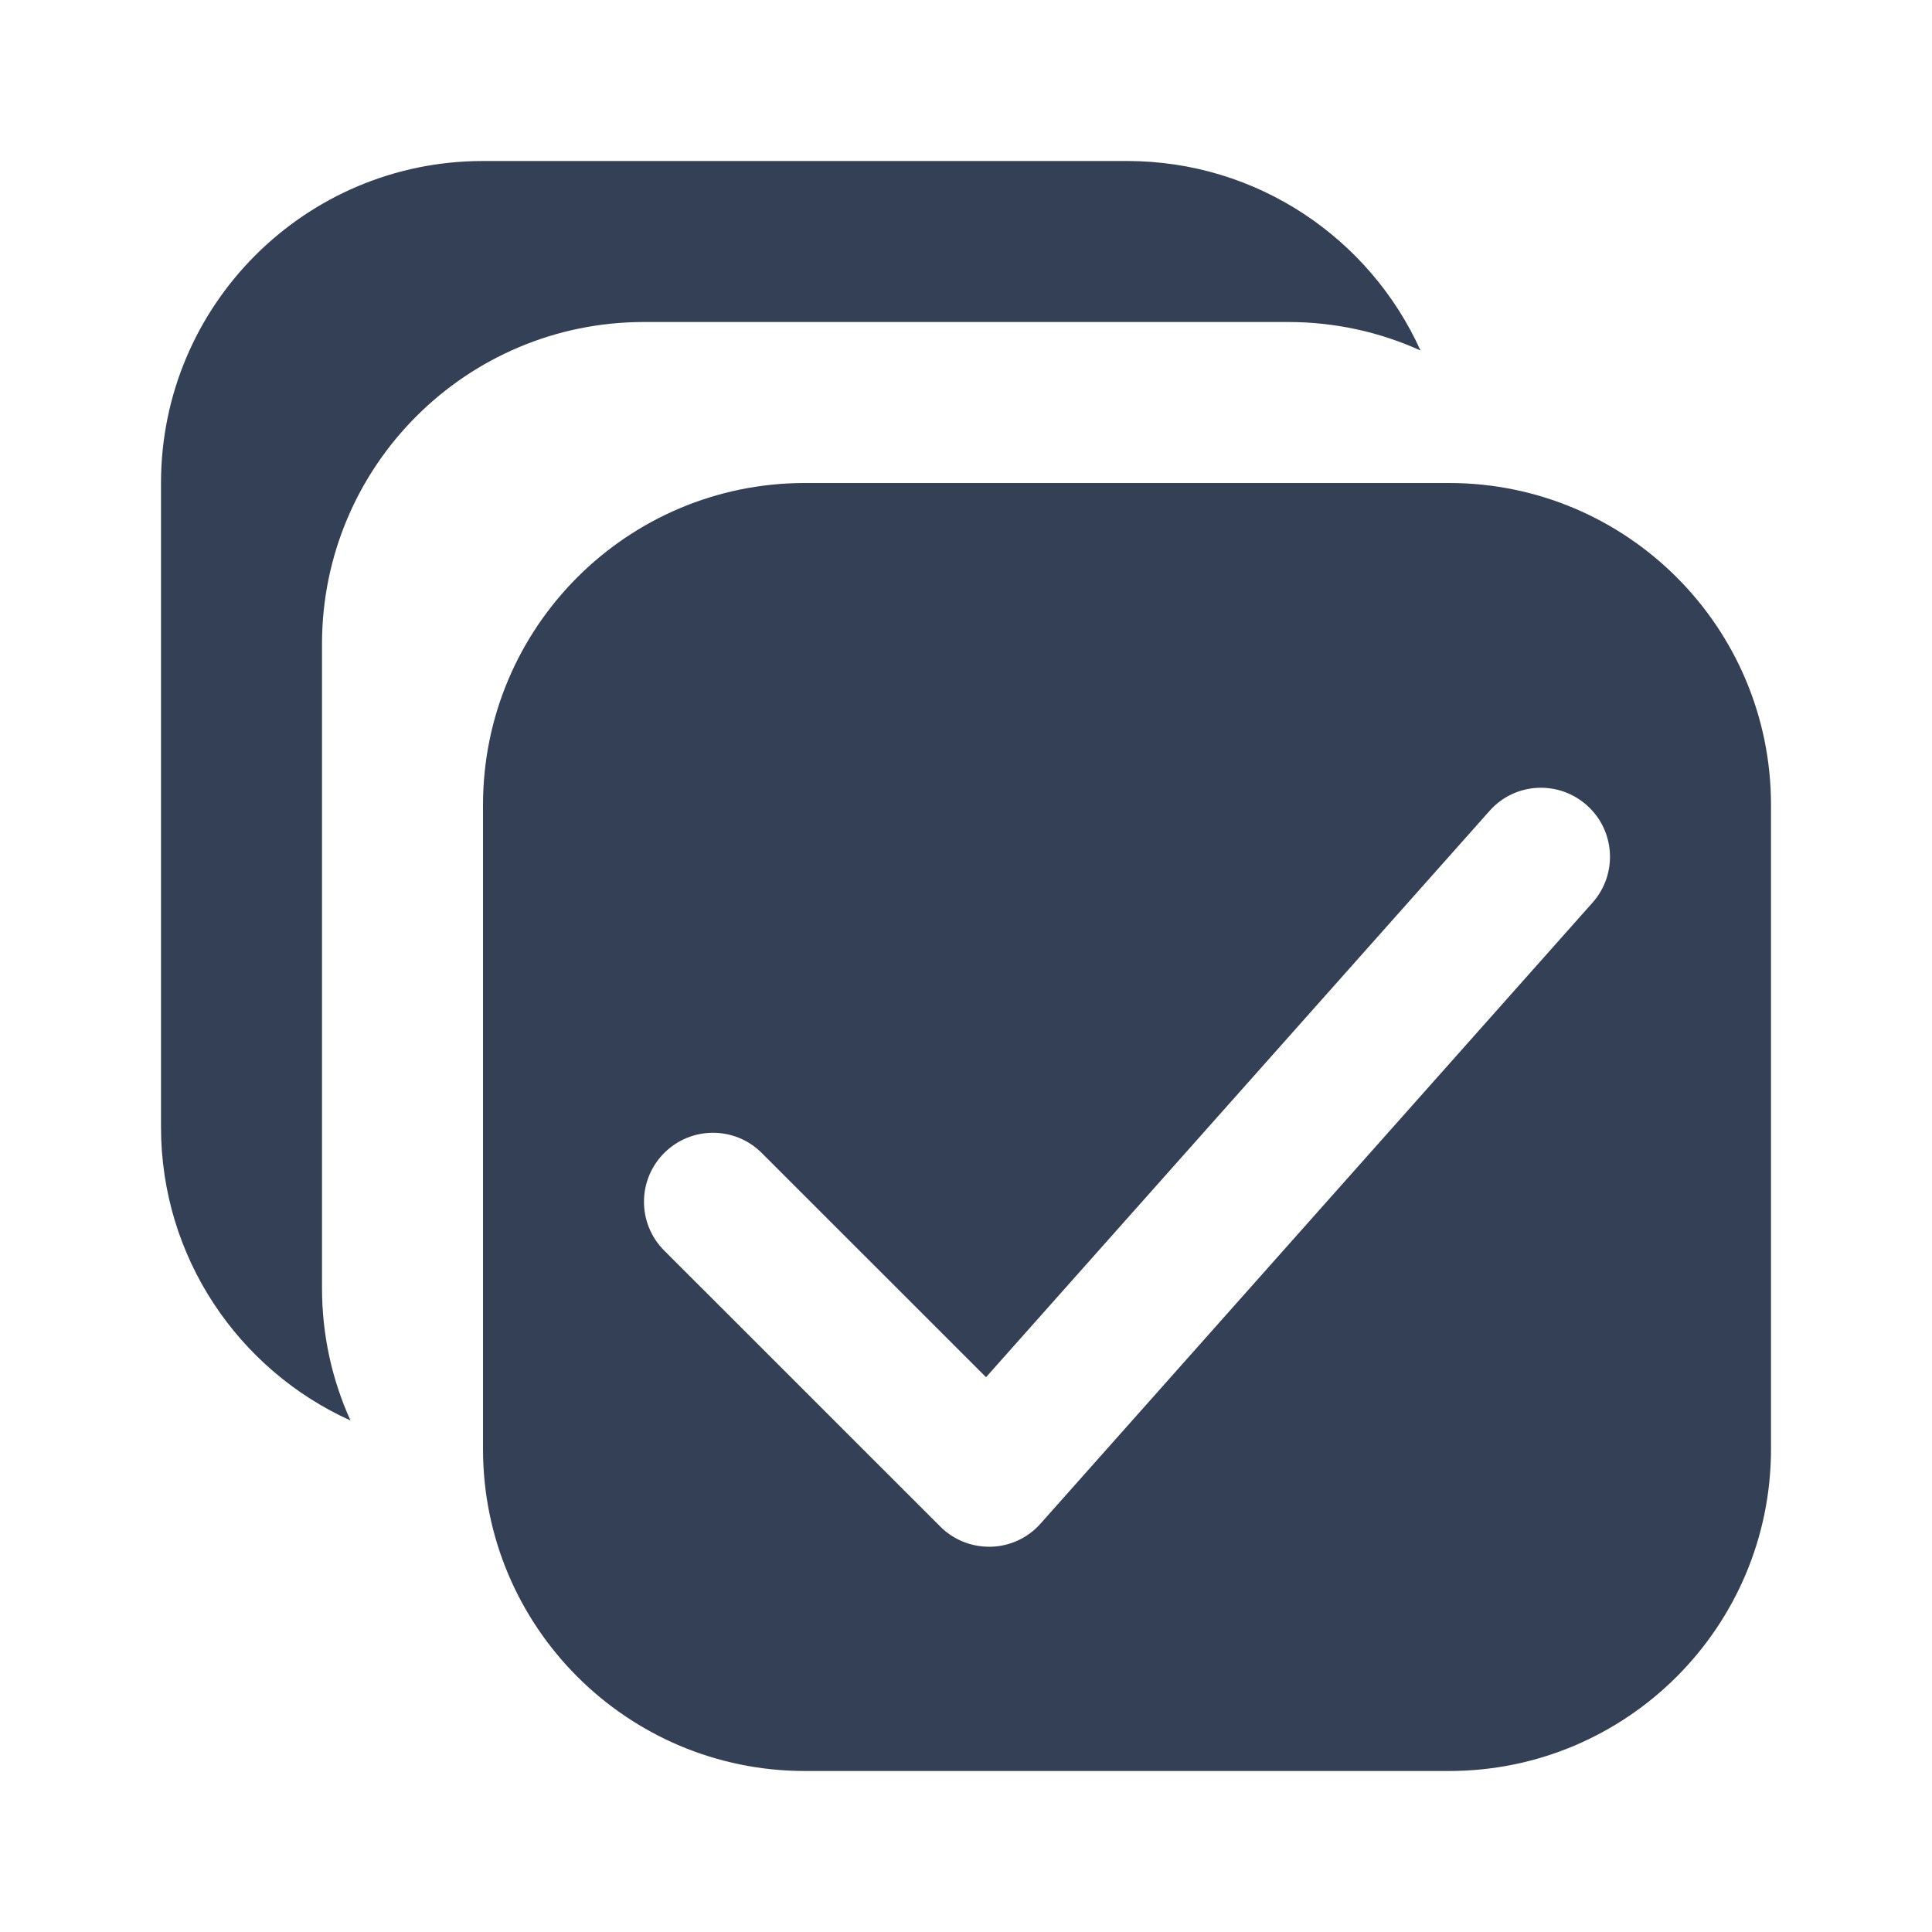 <svg xmlns="http://www.w3.org/2000/svg" width="24" height="24" viewBox="0 0 24 24">
  <path fill="#344055" fill-rule="evenodd" d="M18,6 C20.209,6 22,7.791 22,10 L22,18 C22,20.209 20.209,22 18,22 L10,22 C7.791,22 6,20.209 6,18 L6,10 C6,7.791 7.791,6 10,6 L18,6 Z M18.503,10.074 L12.249,17.108 L9.463,14.323 C9.128,13.988 8.586,13.988 8.251,14.323 C7.916,14.658 7.916,15.2 8.251,15.535 L11.68,18.963 C11.84,19.124 12.059,19.214 12.286,19.214 L12.311,19.214 C12.547,19.208 12.769,19.104 12.926,18.927 L19.783,11.213 C20.098,10.859 20.066,10.317 19.712,10.003 C19.358,9.688 18.816,9.719 18.503,10.074 Z M14,2 C15.622,2 17.019,2.966 17.646,4.354 C17.144,4.126 16.587,4 16,4 L8,4 C5.791,4 4,5.791 4,8 L4,16 C4,16.587 4.126,17.144 4.354,17.646 C2.966,17.019 2,15.622 2,14 L2,6 C2,3.791 3.791,2 6,2 L14,2 Z"/>
</svg>
